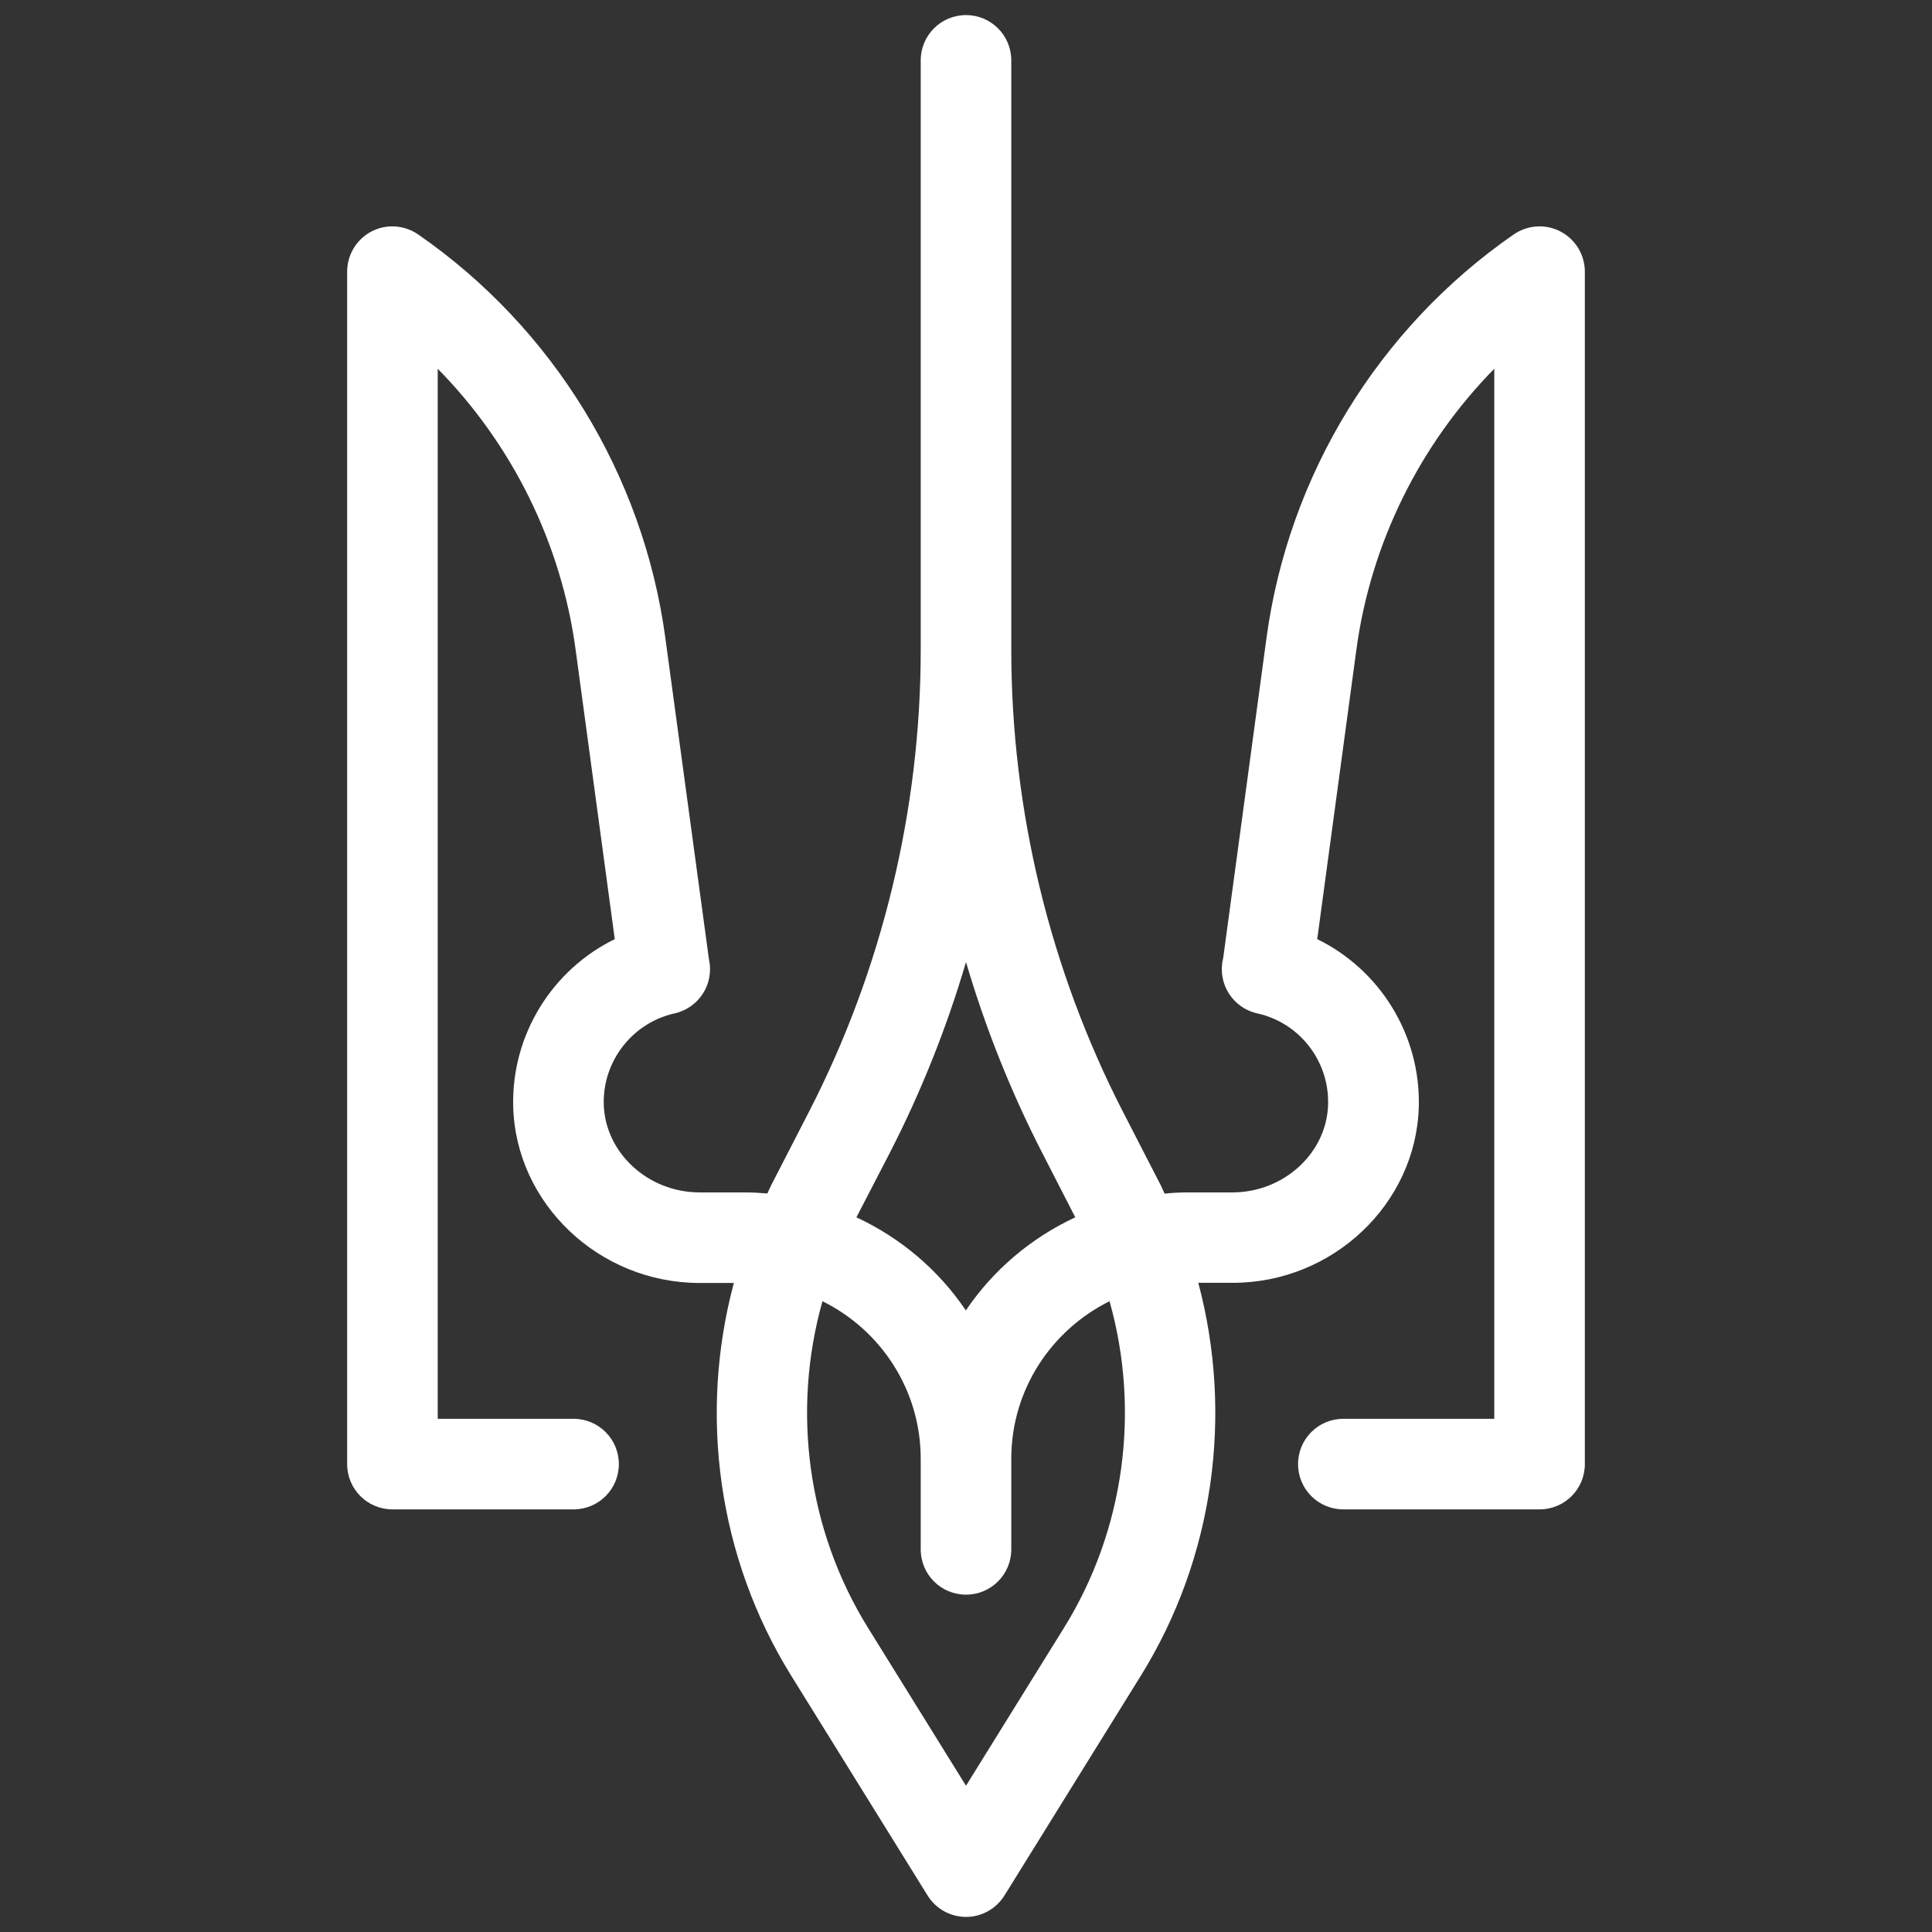 <?xml version="1.0" ?><svg id="Layer_1" style="enable-background:new 0 0 128 128;" version="1.1" viewBox="0 0 128 128" xml:space="preserve" xmlns="http://www.w3.org/2000/svg" xmlns:xlink="http://www.w3.org/1999/xlink"><rect x="0" y="0" width="128" height="128" fill="#333333" stroke="none"/><style type="text/css">
	.st0{fill:#FFF;}
	.st1{fill:#FFF;}
	.st2{fill:#FFF;}
	.st3{fill:#FFF;}
	.st4{fill:#FFF;}
	.st5{fill:#FFFFFF;}
	.st6{fill:#FFF;}
	.st7{fill:#FFF;}
	.st8{fill:#FFF;}
	.st9{fill:none;stroke:#FFF;stroke-width:6;stroke-linecap:round;stroke-linejoin:round;stroke-miterlimit:10;}
	.st10{fill:#FFF;stroke:#FFF;stroke-width:6;stroke-linecap:round;stroke-linejoin:round;stroke-miterlimit:10;}
	.st11{fill:#FFF;}
	.st12{fill:#FFF;}
	.st13{fill:#FFF;}
	.st14{fill:none;stroke:#FFF;stroke-width:6;stroke-linecap:round;stroke-linejoin:round;stroke-miterlimit:10;}
</style><path class="st1" d="M103.39,15.34c-0.99-0.52-2.18-0.44-3.1,0.19c-8.95,6.2-14.92,15.94-16.38,26.73l-2.87,21.21l-0.02,0.09  c-0.36,1.62,0.66,3.22,2.28,3.58c2.79,0.62,4.76,3.14,4.69,6.01C87.92,76.37,85.07,79,81.65,79h-3c-0.5,0-1,0.03-1.49,0.08  c-0.09-0.18-0.17-0.37-0.26-0.56l-2.48-4.82C69.56,64.26,67,53.67,67,43.05V4c0-1.66-1.34-3-3-3s-3,1.34-3,3v39.05  c0,10.61-2.56,21.21-7.42,30.64l-2.48,4.82c-0.09,0.18-0.17,0.37-0.26,0.56C50.35,79.03,49.85,79,49.35,79h-3  c-3.42,0-6.27-2.63-6.35-5.85c-0.07-2.86,1.91-5.39,4.69-6.01c1.62-0.36,2.64-1.96,2.28-3.58l-2.89-21.3  c-1.46-10.79-7.43-20.54-16.38-26.73c-0.92-0.63-2.11-0.71-3.1-0.19C23.62,15.86,23,16.88,23,18v79c0,1.66,1.34,3,3,3h12  c1.66,0,3-1.34,3-3s-1.34-3-3-3h-9V24.43c4.94,5.02,8.19,11.57,9.14,18.64l2.59,19.15c-4.13,2.02-6.84,6.31-6.73,11.07  C34.16,79.75,39.7,85,46.35,85h2.27c-2.34,8.72-1.05,18.21,3.8,26.02l9.04,14.57C62,126.46,62.96,127,64,127s2-0.54,2.55-1.42  l9.04-14.57c4.84-7.8,6.13-17.29,3.8-26.02h2.27C88.3,85,93.84,79.75,94,73.29c0.11-4.76-2.6-9.05-6.73-11.07l2.59-19.15  C90.81,36,94.06,29.46,99,24.43V94H89c-1.66,0-3,1.34-3,3s1.34,3,3,3h13c1.66,0,3-1.34,3-3V18C105,16.88,104.38,15.86,103.39,15.34z   M58.92,76.44c2.09-4.06,3.79-8.32,5.08-12.7c1.29,4.38,2.99,8.64,5.08,12.7l2.16,4.21c-2.94,1.37-5.45,3.5-7.25,6.17  c-1.8-2.67-4.31-4.8-7.25-6.17L58.92,76.44z M70.49,107.85L64,118.31l-6.49-10.46c-4.03-6.49-5.06-14.41-3.02-21.64  c3.85,1.9,6.51,5.86,6.51,10.44v6c0,1.66,1.34,3,3,3s3-1.34,3-3v-6c0-4.58,2.66-8.53,6.51-10.44  C75.55,93.44,74.52,101.36,70.49,107.85z"/></svg>